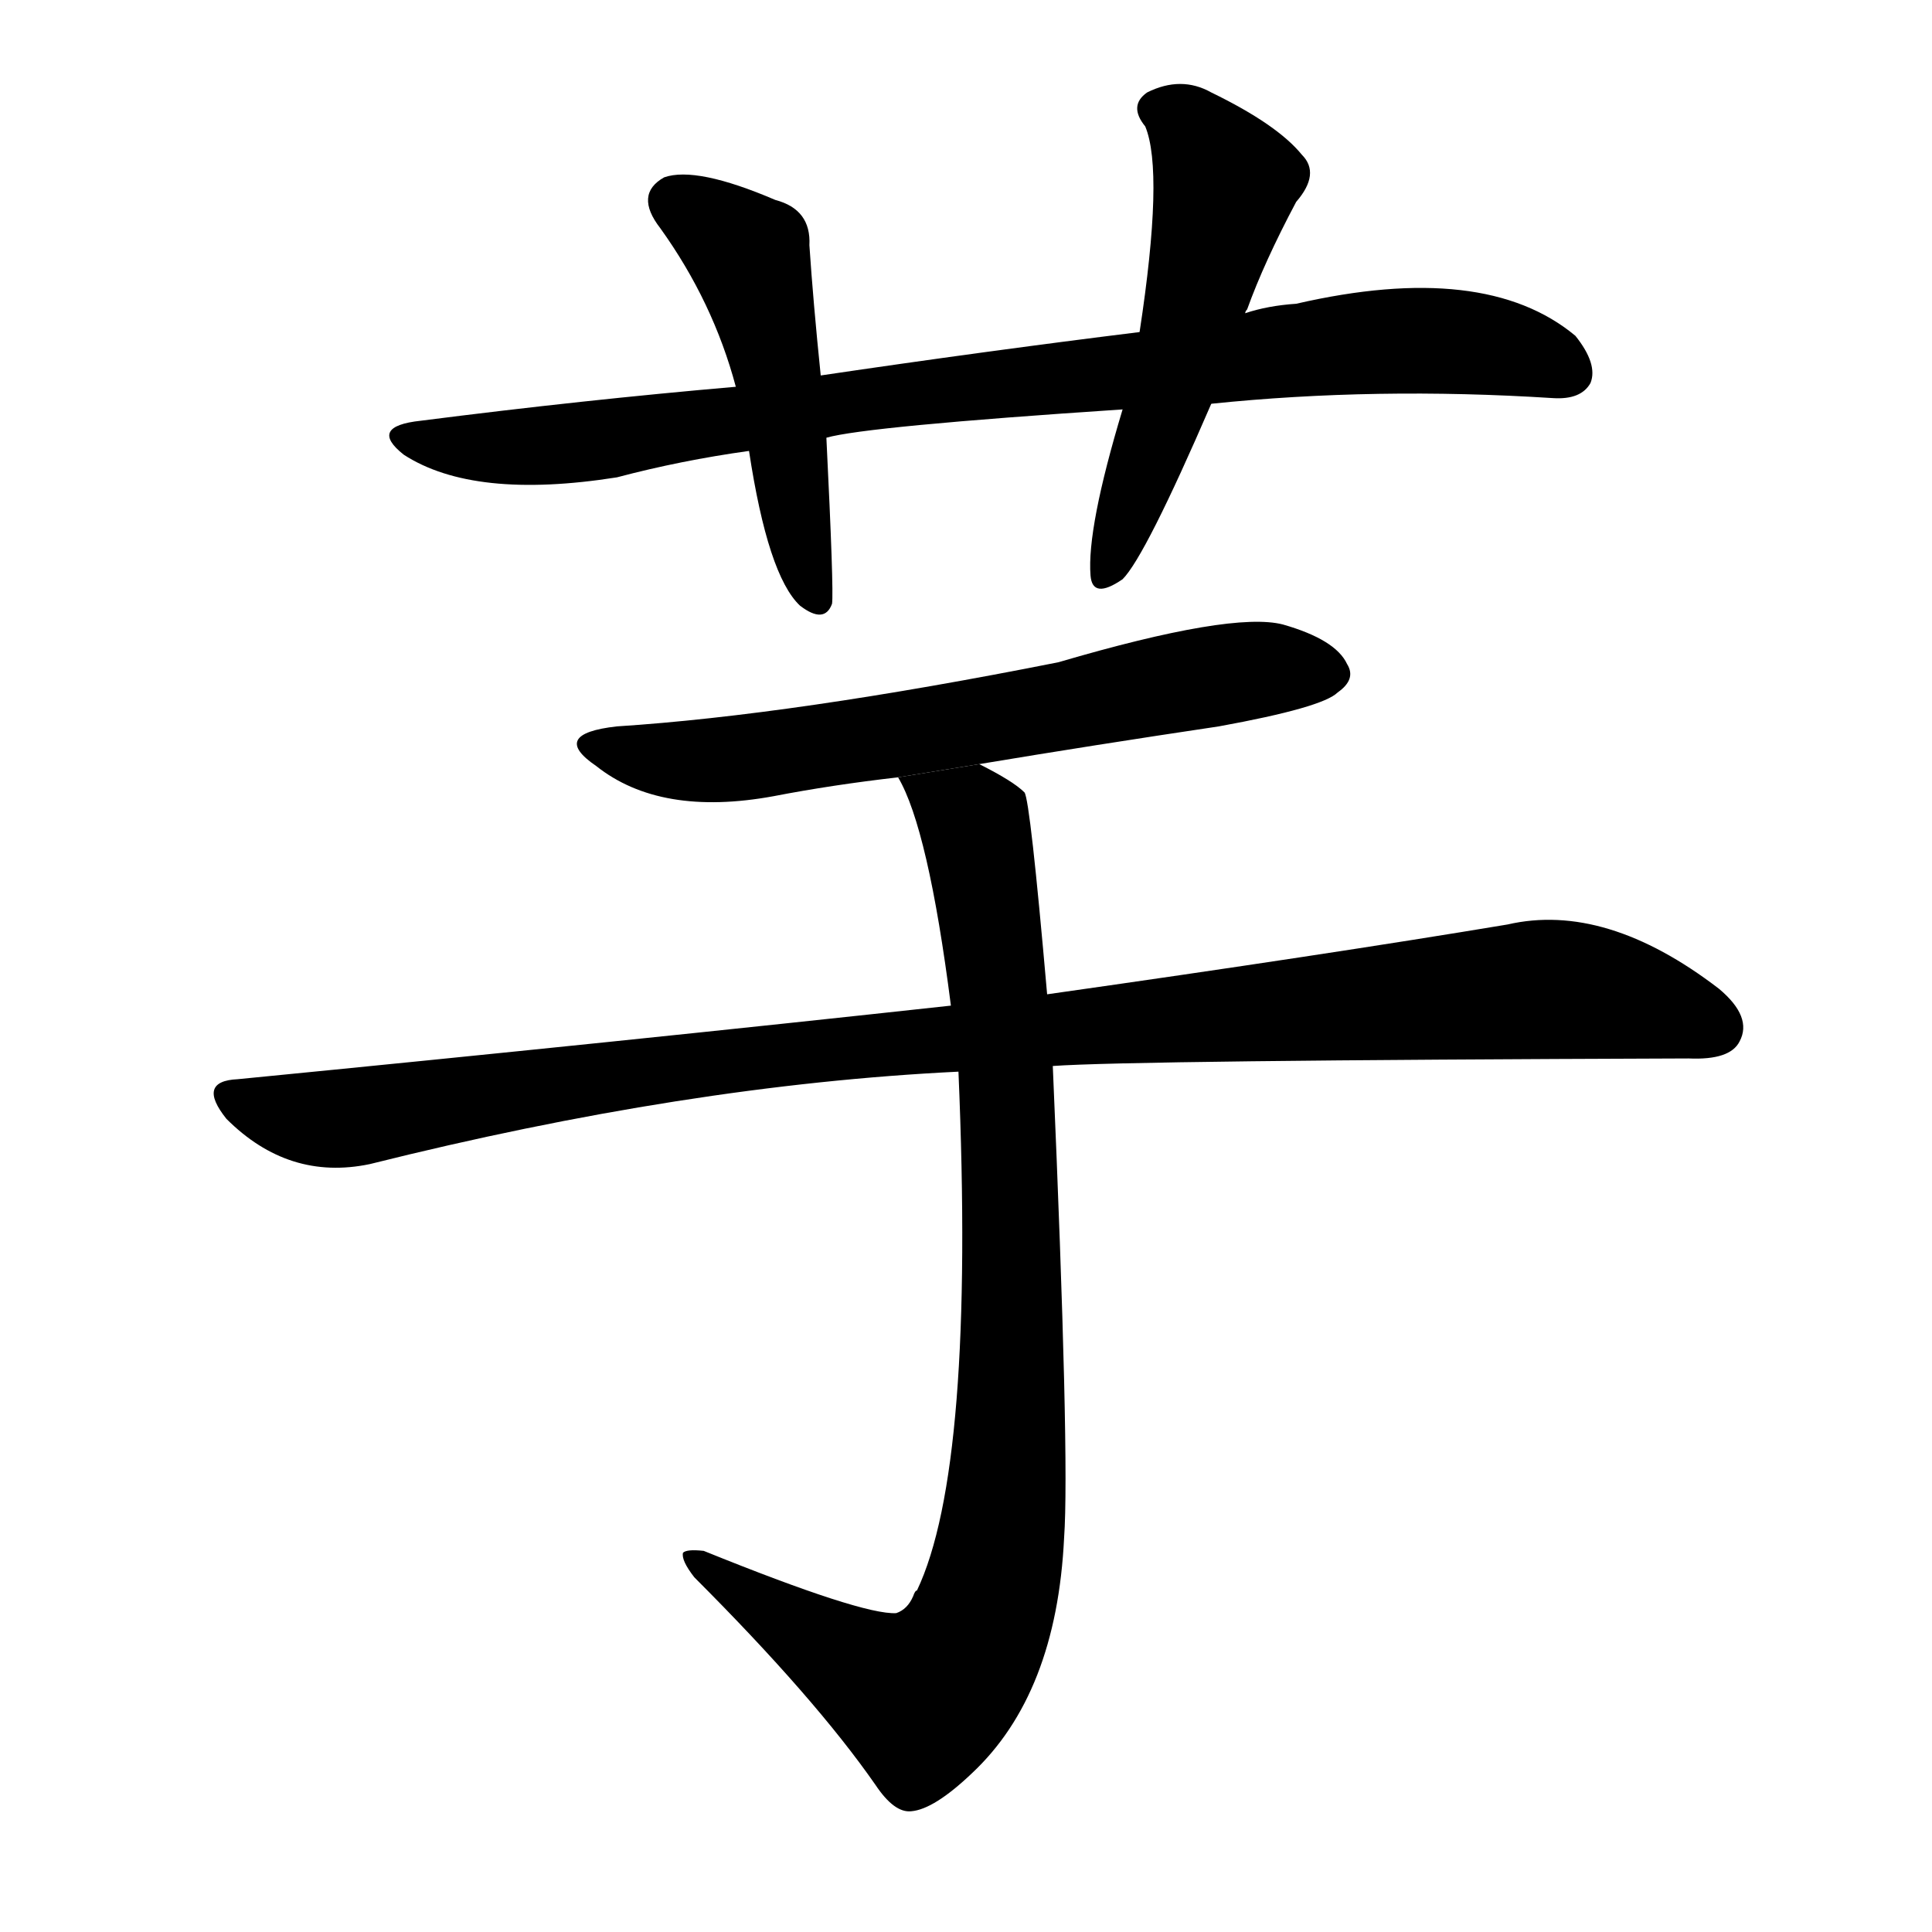 <svg version="1.1" width="64" height="64" viewBox="0 0 1024 1024" xmlns="http://www.w3.org/2000/svg">
<g transform="rotate(0,512,512) scale(1,-1) translate(0,-900)">
        <path d="M 642 686 Q 729 695 823 689 Q 838 688 843 697 Q 847 707 835 722 Q 787 762 687 739 Q 672 738 660 734 L 604 724 Q 523 714 435 701 L 390 695 Q 309 688 223 677 Q 195 674 214 659 Q 251 635 327 647 Q 361 656 397 661 L 438 668 Q 459 674 595 683 L 642 686 Z"></path>
        <path d="M 435 701 Q 431 740 429 770 Q 430 789 411 794 Q 369 812 352 806 Q 336 797 350 779 Q 378 740 390 695 L 397 661 Q 407 595 424 579 Q 437 569 441 580 Q 442 587 438 668 L 435 701 Z"></path>
        <path d="M 660 734 Q 660 735 661 736 Q 670 761 687 793 Q 700 808 690 818 Q 677 834 642 851 Q 626 860 608 851 Q 598 844 607 833 Q 617 809 604 724 L 595 683 Q 576 620 578 595 Q 579 582 595 593 Q 607 605 642 686 L 660 734 Z"></path>
        <path d="M 519 495 Q 579 505 646 515 Q 701 525 709 533 Q 719 540 714 548 Q 708 561 680 569 Q 653 576 561 549 Q 420 521 327 515 Q 291 511 316 494 Q 350 467 410 478 Q 441 484 476 488 L 519 495 Z"></path>
        <path d="M 558 335 Q 600 338 895 339 Q 917 338 922 348 Q 929 361 911 376 Q 851 422 799 410 Q 703 394 555 373 L 504 367 Q 330 348 126 328 Q 104 327 120 307 Q 153 274 196 283 Q 364 325 508 332 L 558 335 Z"></path>
        <path d="M 555 373 Q 546 476 543 480 Q 537 486 519 495 L 476 488 Q 492 461 504 367 L 508 332 Q 517 122 486 57 Q 485 57 484 54 Q 481 47 475 45 Q 457 44 373 78 Q 364 79 362 77 Q 361 73 368 64 Q 432 0 464 -46 Q 474 -61 483 -60 Q 495 -59 515 -40 Q 560 2 564 85 Q 567 127 558 335 L 555 373 Z"></path>
</g>
</svg>